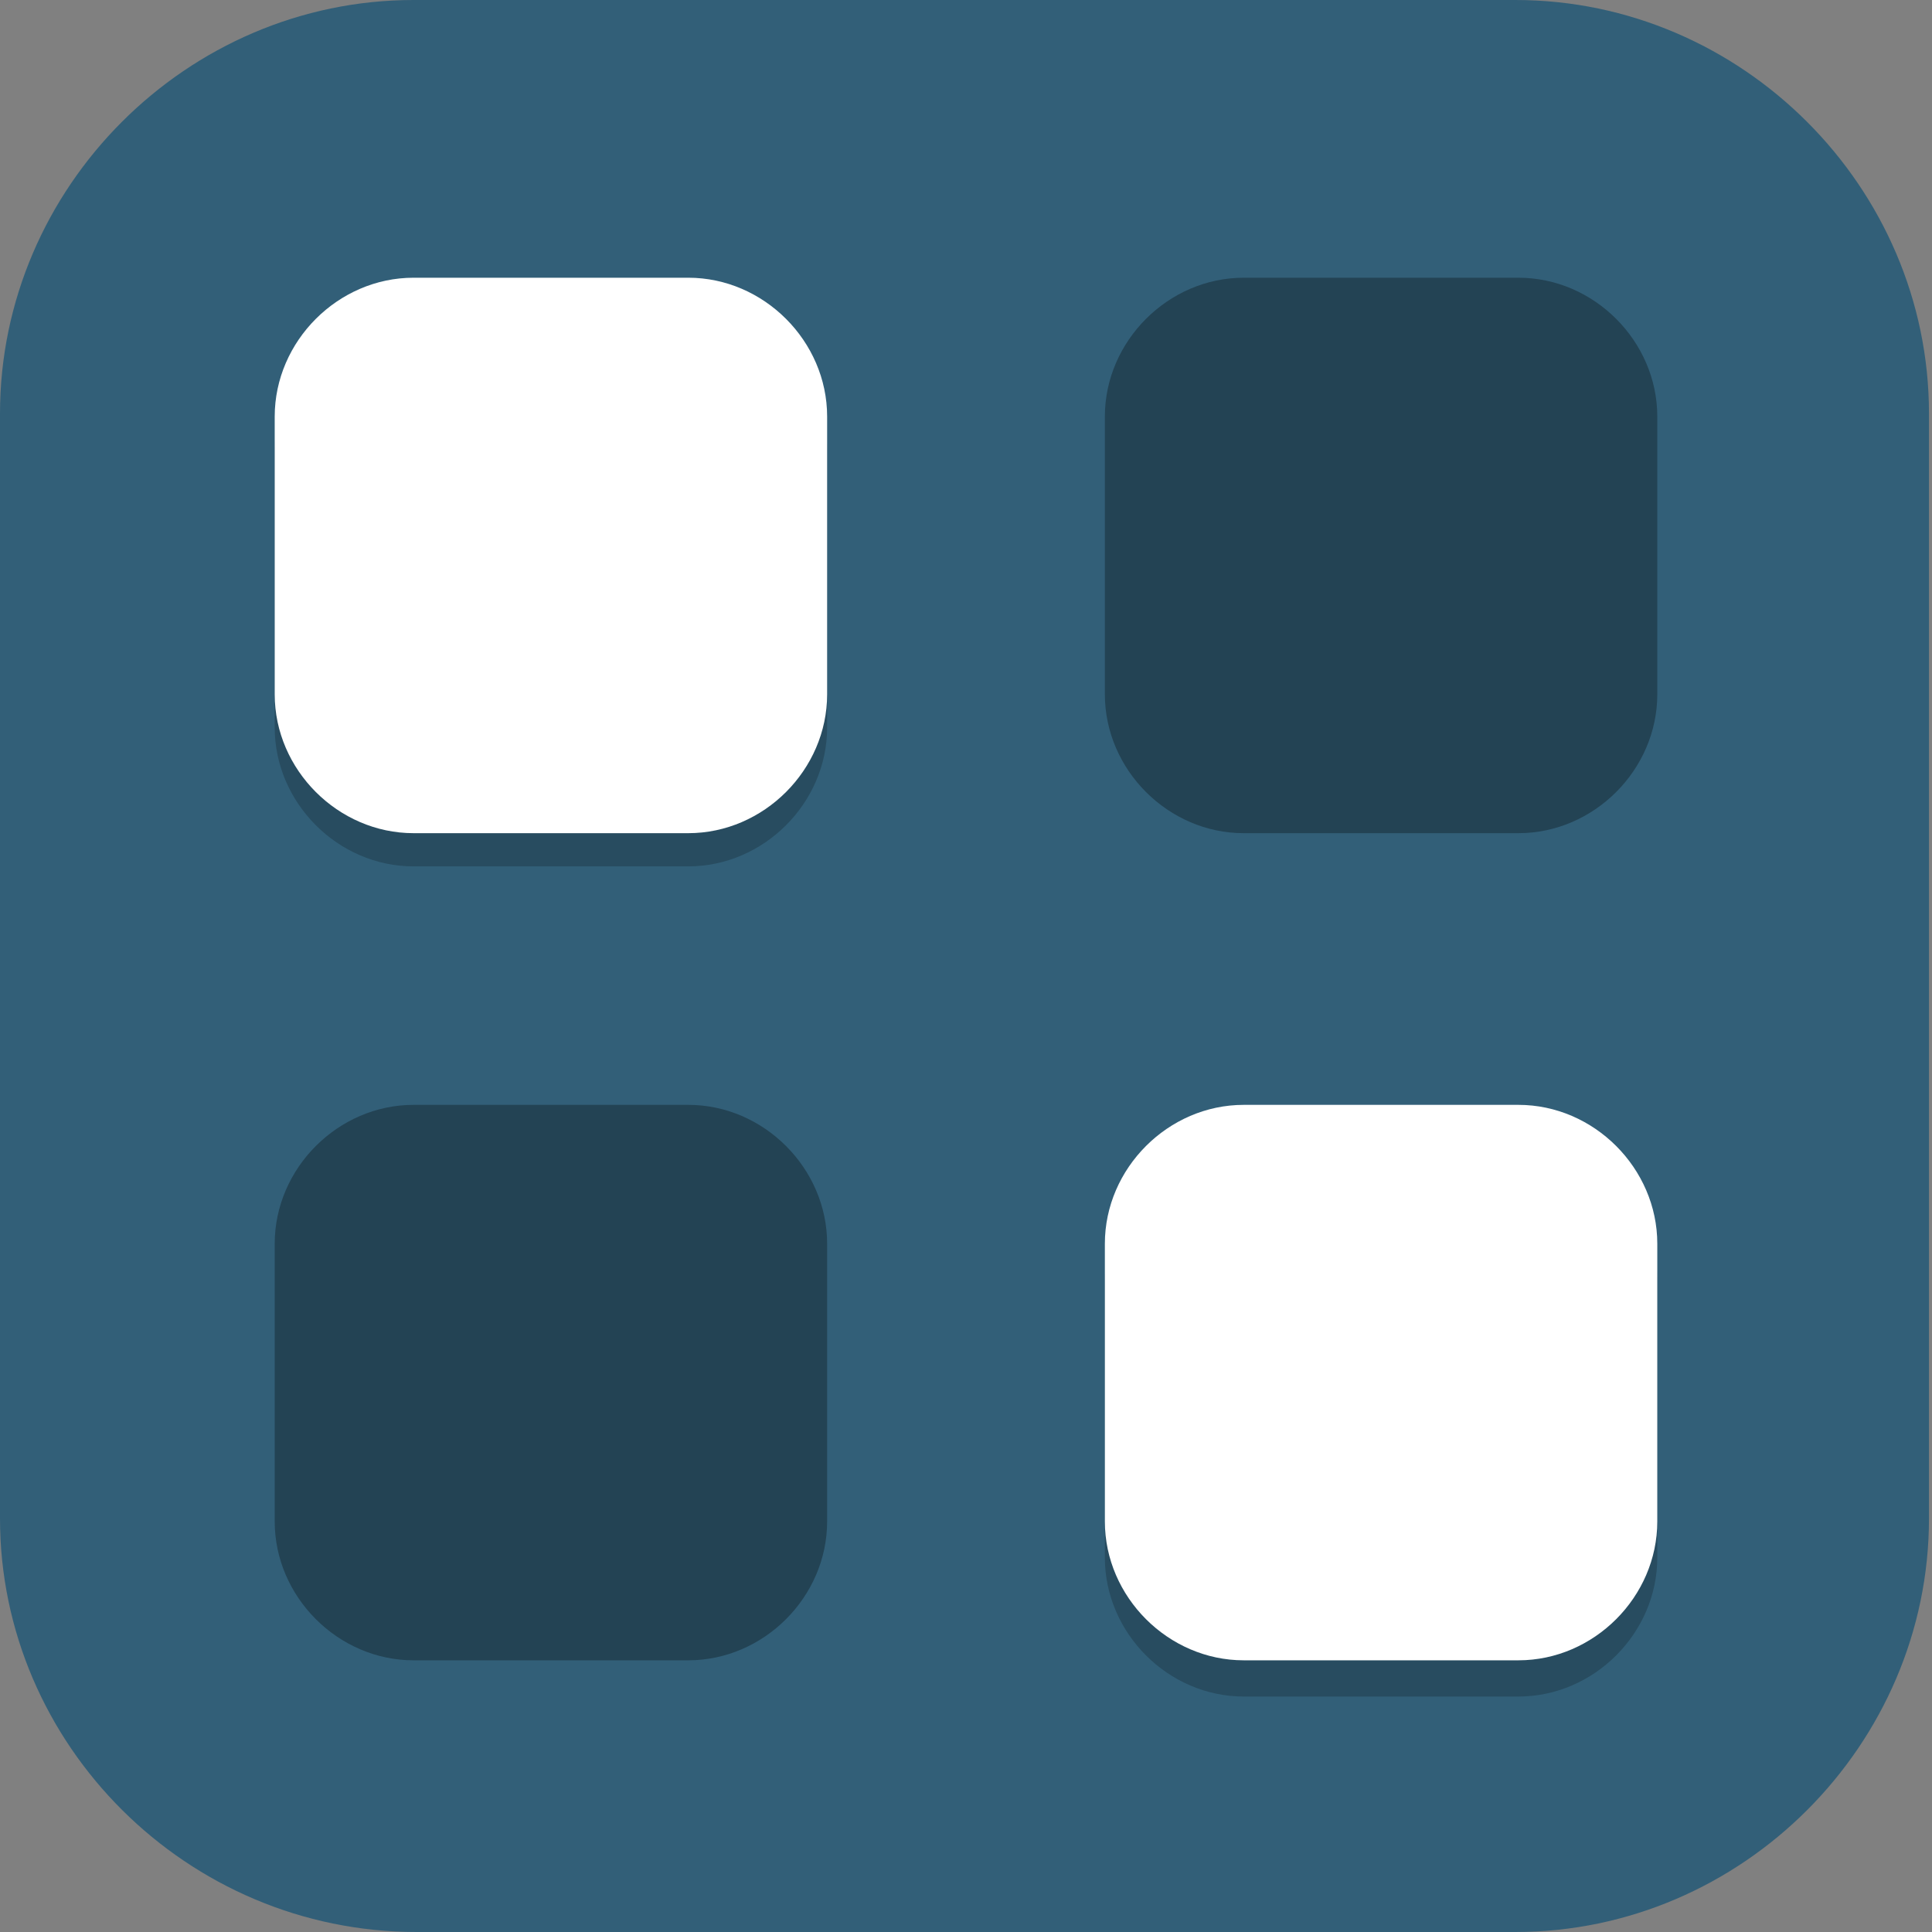 <?xml version="1.0" encoding="UTF-8"?>
<svg id="_图层_1" xmlns="http://www.w3.org/2000/svg" version="1.1" viewBox="0 0 64 64" width="64" height="64">
  <rect x="0" y="0" width="64" height="64" fill="#808080" stroke="none"/>
  <!-- Generator: Adobe Illustrator 29.0.1, SVG Export Plug-In . SVG Version: 2.1.0 Build 192)  -->
  <defs>
    <style>
      .st0, .st1, .st2, .st3, .st4, .st5, .st6 {
        display: none;
      }

      .st0, .st1, .st7, .st8, .st6, .st9 {
        isolation: isolate;
      }

      .st0, .st8, .st6 {
        opacity: .2;
      }

      .st1, .st10, .st6, .st9 {
        fill: #fff;
      }

      .st1, .st9 {
        opacity: .1;
      }

      .st11, .st5 {
        fill: #f59335;
      }

      .st2, .st12 {
        fill: #325f78;
      }

      .st3 {
        fill: #009688;
      }

      .st7 {
        opacity: .3;
      }
    </style>
  </defs>
  <path class="st12" d="M50.3,64H13.8c-7.6,0-13.8-6.2-13.8-13.7V13.7C0,6.2,6.2,0,13.7,0h36.5c7.5,0,13.7,6.2,13.7,13.7v36.6c0,7.5-6.2,13.7-13.7,13.7h0Z"/>
  <g class="st4">
    <path class="st0" d="M0,52.2v2.4C0,59.3,4.8,64,9.6,64h44.7c4.8,0,9.6-4.7,9.6-9.4s0-1.4,0-2c-.2,4.6-4.9,9-9.5,9H9.6C4.8,61.6,0,56.9,0,52.2H0Z"/>
    <path class="st5" d="M63.9,53.4C63.9,22,41.5,0,9.6,0S0,4.7,0,9.4v44c0,4.7,4.8,9.4,9.6,9.4h44.7c4.8,0,9.6-4.7,9.6-9.4Z"/>
    <path class="st8" d="M7.4,16.9c0,2.6,1.1,3.6,3.7,3.6,18.3,0,33.2,14.6,33.2,32.6s1.3,3.6,3.7,3.6,3.7-1.4,3.7-3.6c0-22-18.2-39.8-40.6-39.8s-3.7,1.2-3.7,3.6ZM7.4,31.4c0,2.5,1,3.6,3.7,3.6,10.2,0,18.4,8.1,18.4,18.1s1.2,3.6,3.7,3.6,3.7-1.3,3.7-3.6c0-14-11.6-25.4-25.8-25.4s-3.7,1-3.7,3.6ZM14.7,42.3c-4.1,0-7.4,3.2-7.4,7.2s3.3,7.2,7.4,7.2,7.4-3.2,7.4-7.2-3.3-7.2-7.4-7.2Z"/>
    <path class="st10" d="M7.4,15.7c0,2.6,1.1,3.6,3.7,3.6,18.3,0,33.2,14.6,33.2,32.6s1.3,3.6,3.7,3.6,3.7-1.4,3.7-3.6c0-22-18.2-39.8-40.6-39.8s-3.7,1.2-3.7,3.6ZM7.4,30.2c0,2.5,1,3.6,3.7,3.6,10.2,0,18.4,8.1,18.4,18.1s1.2,3.6,3.7,3.6,3.7-1.3,3.7-3.6c0-14-11.6-25.4-25.8-25.4s-3.7,1-3.7,3.6ZM14.7,41.1c-4.1,0-7.4,3.2-7.4,7.2s3.3,7.2,7.4,7.2,7.4-3.2,7.4-7.2-3.3-7.2-7.4-7.2Z"/>
    <path class="st1" d="M9.6,0C4.8,0,0,4.7,0,9.4v1.2C0,5.9,4.8,1.2,9.6,1.2c31.6,0,53.8,21.5,54.3,52.3,0,0,0-.1,0-.2C63.9,22,41.5,0,9.6,0Z"/>
  </g>
  <g class="st4">
    <path class="st8" d="M1.9,48.7v2c0,3.9,3.9,7.8,7.8,7.8h36.4c3.9,0,7.8-3.9,7.8-7.8s0-1.1,0-1.7c-.2,3.8-4,7.5-7.8,7.5H9.7c-3.9,0-7.8-3.9-7.8-7.8h0Z"/>
    <path class="st11" d="M53.9,49.7C53.9,23.7,35.7,5.5,9.7,5.5S1.9,9.4,1.9,13.3v36.4c0,3.9,3.9,7.8,7.8,7.8h36.4c3.9,0,7.8-3.9,7.8-7.8Z"/>
    <path class="st9" d="M9.7,5.5c-3.9,0-7.8,3.9-7.8,7.8v1c0-3.9,3.9-7.8,7.8-7.8,25.7,0,43.8,17.8,44.2,43.3,0,0,0,0,0-.2C53.9,23.7,35.7,5.5,9.7,5.5Z"/>
  </g>
  <g class="st4">
    <ellipse class="st0" cx="31.9" cy="32.6" rx="31.9" ry="31.5"/>
    <ellipse class="st3" cx="31.9" cy="31.5" rx="31.9" ry="31.5"/>
    <path class="st8" d="M31.9,13.5c-4.6,0-9,1.6-12.5,4.5l6.6,11.2,9.1-15.5c-1-.2-2.1-.3-3.1-.3ZM38.5,14.6l-6.6,11.2h18.1c-2-5.2-6.2-9.3-11.6-11.2ZM17,20.5c-2.8,3.4-4.4,7.7-4.4,12.1,0,1.1.1,2.3.3,3.4h13.2l-9.1-15.5ZM37.9,29.2l9.1,15.5c2.8-3.4,4.4-7.7,4.4-12.1,0-1.1-.1-2.3-.3-3.4h-13.2ZM37.9,36l-9.1,15.5c1,.2,2.1.3,3.1.3,4.6,0,9-1.6,12.5-4.5l-6.6-11.2ZM13.8,39.3c2,5.2,6.2,9.3,11.6,11.2l6.6-11.2H13.8Z"/>
    <path class="st10" d="M31.9,12.4c-4.6,0-9,1.6-12.5,4.5l6.6,11.2,9.1-15.5c-1-.2-2.1-.3-3.1-.3ZM38.5,13.5l-6.6,11.2h18.1c-2-5.2-6.2-9.3-11.6-11.2ZM17,19.4c-2.8,3.4-4.4,7.7-4.4,12.1,0,1.1.1,2.3.3,3.4h13.2l-9.1-15.5ZM37.9,28.1l9.1,15.5c2.8-3.4,4.4-7.7,4.4-12.1,0-1.1-.1-2.3-.3-3.4h-13.2ZM37.9,34.8l-9.1,15.5c1,.2,2.1.3,3.1.3,4.6,0,9-1.6,12.5-4.5l-6.6-11.2ZM13.8,38.2c2,5.2,6.2,9.3,11.6,11.2l6.6-11.2H13.8Z"/>
    <path class="st6" d="M31.9,0C14.3,0,0,14.1,0,31.5c0,.2,0,.4,0,.7C.3,14.9,14.5,1.1,31.9,1.1c17.4,0,31.6,13.7,31.9,30.8,0-.2,0-.3,0-.5C63.9,14.1,49.6,0,31.9,0Z"/>
  </g>
  <g>
    <path class="st0" d="M6.9,1.1h50.3c3.8,0,6.9,3.1,6.9,6.9v50.4c0,3.8-3.1,6.9-6.9,6.9H6.9c-3.8,0-6.9-3.1-6.9-6.9V8C0,4.2,3.1,1.1,6.9,1.1Z"/>
    <rect class="st2" width="64.1" height="64.1" rx="6.9" ry="6.9"/>
    <path class="st8" d="M13.7,10.3h9.1c2.5,0,4.6,2.1,4.6,4.6v9.2c0,2.5-2.1,4.6-4.6,4.6h-9.1c-2.5,0-4.6-2.1-4.6-4.6v-9.2c0-2.5,2.1-4.6,4.6-4.6Z"/>
    <path class="st10" d="M13.7,9.2h9.1c2.5,0,4.6,2.1,4.6,4.6v9.2c0,2.5-2.1,4.6-4.6,4.6h-9.1c-2.5,0-4.6-2.1-4.6-4.6v-9.2c0-2.5,2.1-4.6,4.6-4.6Z"/>
    <path class="st7" d="M41.2,9.2h9.1c2.5,0,4.6,2.1,4.6,4.6v9.2c0,2.5-2.1,4.6-4.6,4.6h-9.1c-2.5,0-4.6-2.1-4.6-4.6v-9.2c0-2.5,2.1-4.6,4.6-4.6Z"/>
    <path class="st7" d="M13.7,36.6h9.1c2.5,0,4.6,2.1,4.6,4.6v9.2c0,2.5-2.1,4.6-4.6,4.6h-9.1c-2.5,0-4.6-2.1-4.6-4.6v-9.2c0-2.5,2.1-4.6,4.6-4.6Z"/>
    <path class="st8" d="M41.2,37.8h9.1c2.5,0,4.6,2.1,4.6,4.6v9.2c0,2.5-2.1,4.6-4.6,4.6h-9.1c-2.5,0-4.6-2.1-4.6-4.6v-9.2c0-2.5,2.1-4.6,4.6-4.6Z"/>
    <path class="st10" d="M41.2,36.6h9.1c2.5,0,4.6,2.1,4.6,4.6v9.2c0,2.5-2.1,4.6-4.6,4.6h-9.1c-2.5,0-4.6-2.1-4.6-4.6v-9.2c0-2.5,2.1-4.6,4.6-4.6Z"/>
    <path class="st1" d="M6.9,0C3.1,0,0,3.1,0,6.9v1.1C0,4.2,3.1,1.1,6.9,1.1h50.3c3.8,0,6.9,3.1,6.9,6.9v-1.1c0-3.8-3.1-6.9-6.9-6.9H6.9Z"/>
  </g>
</svg>